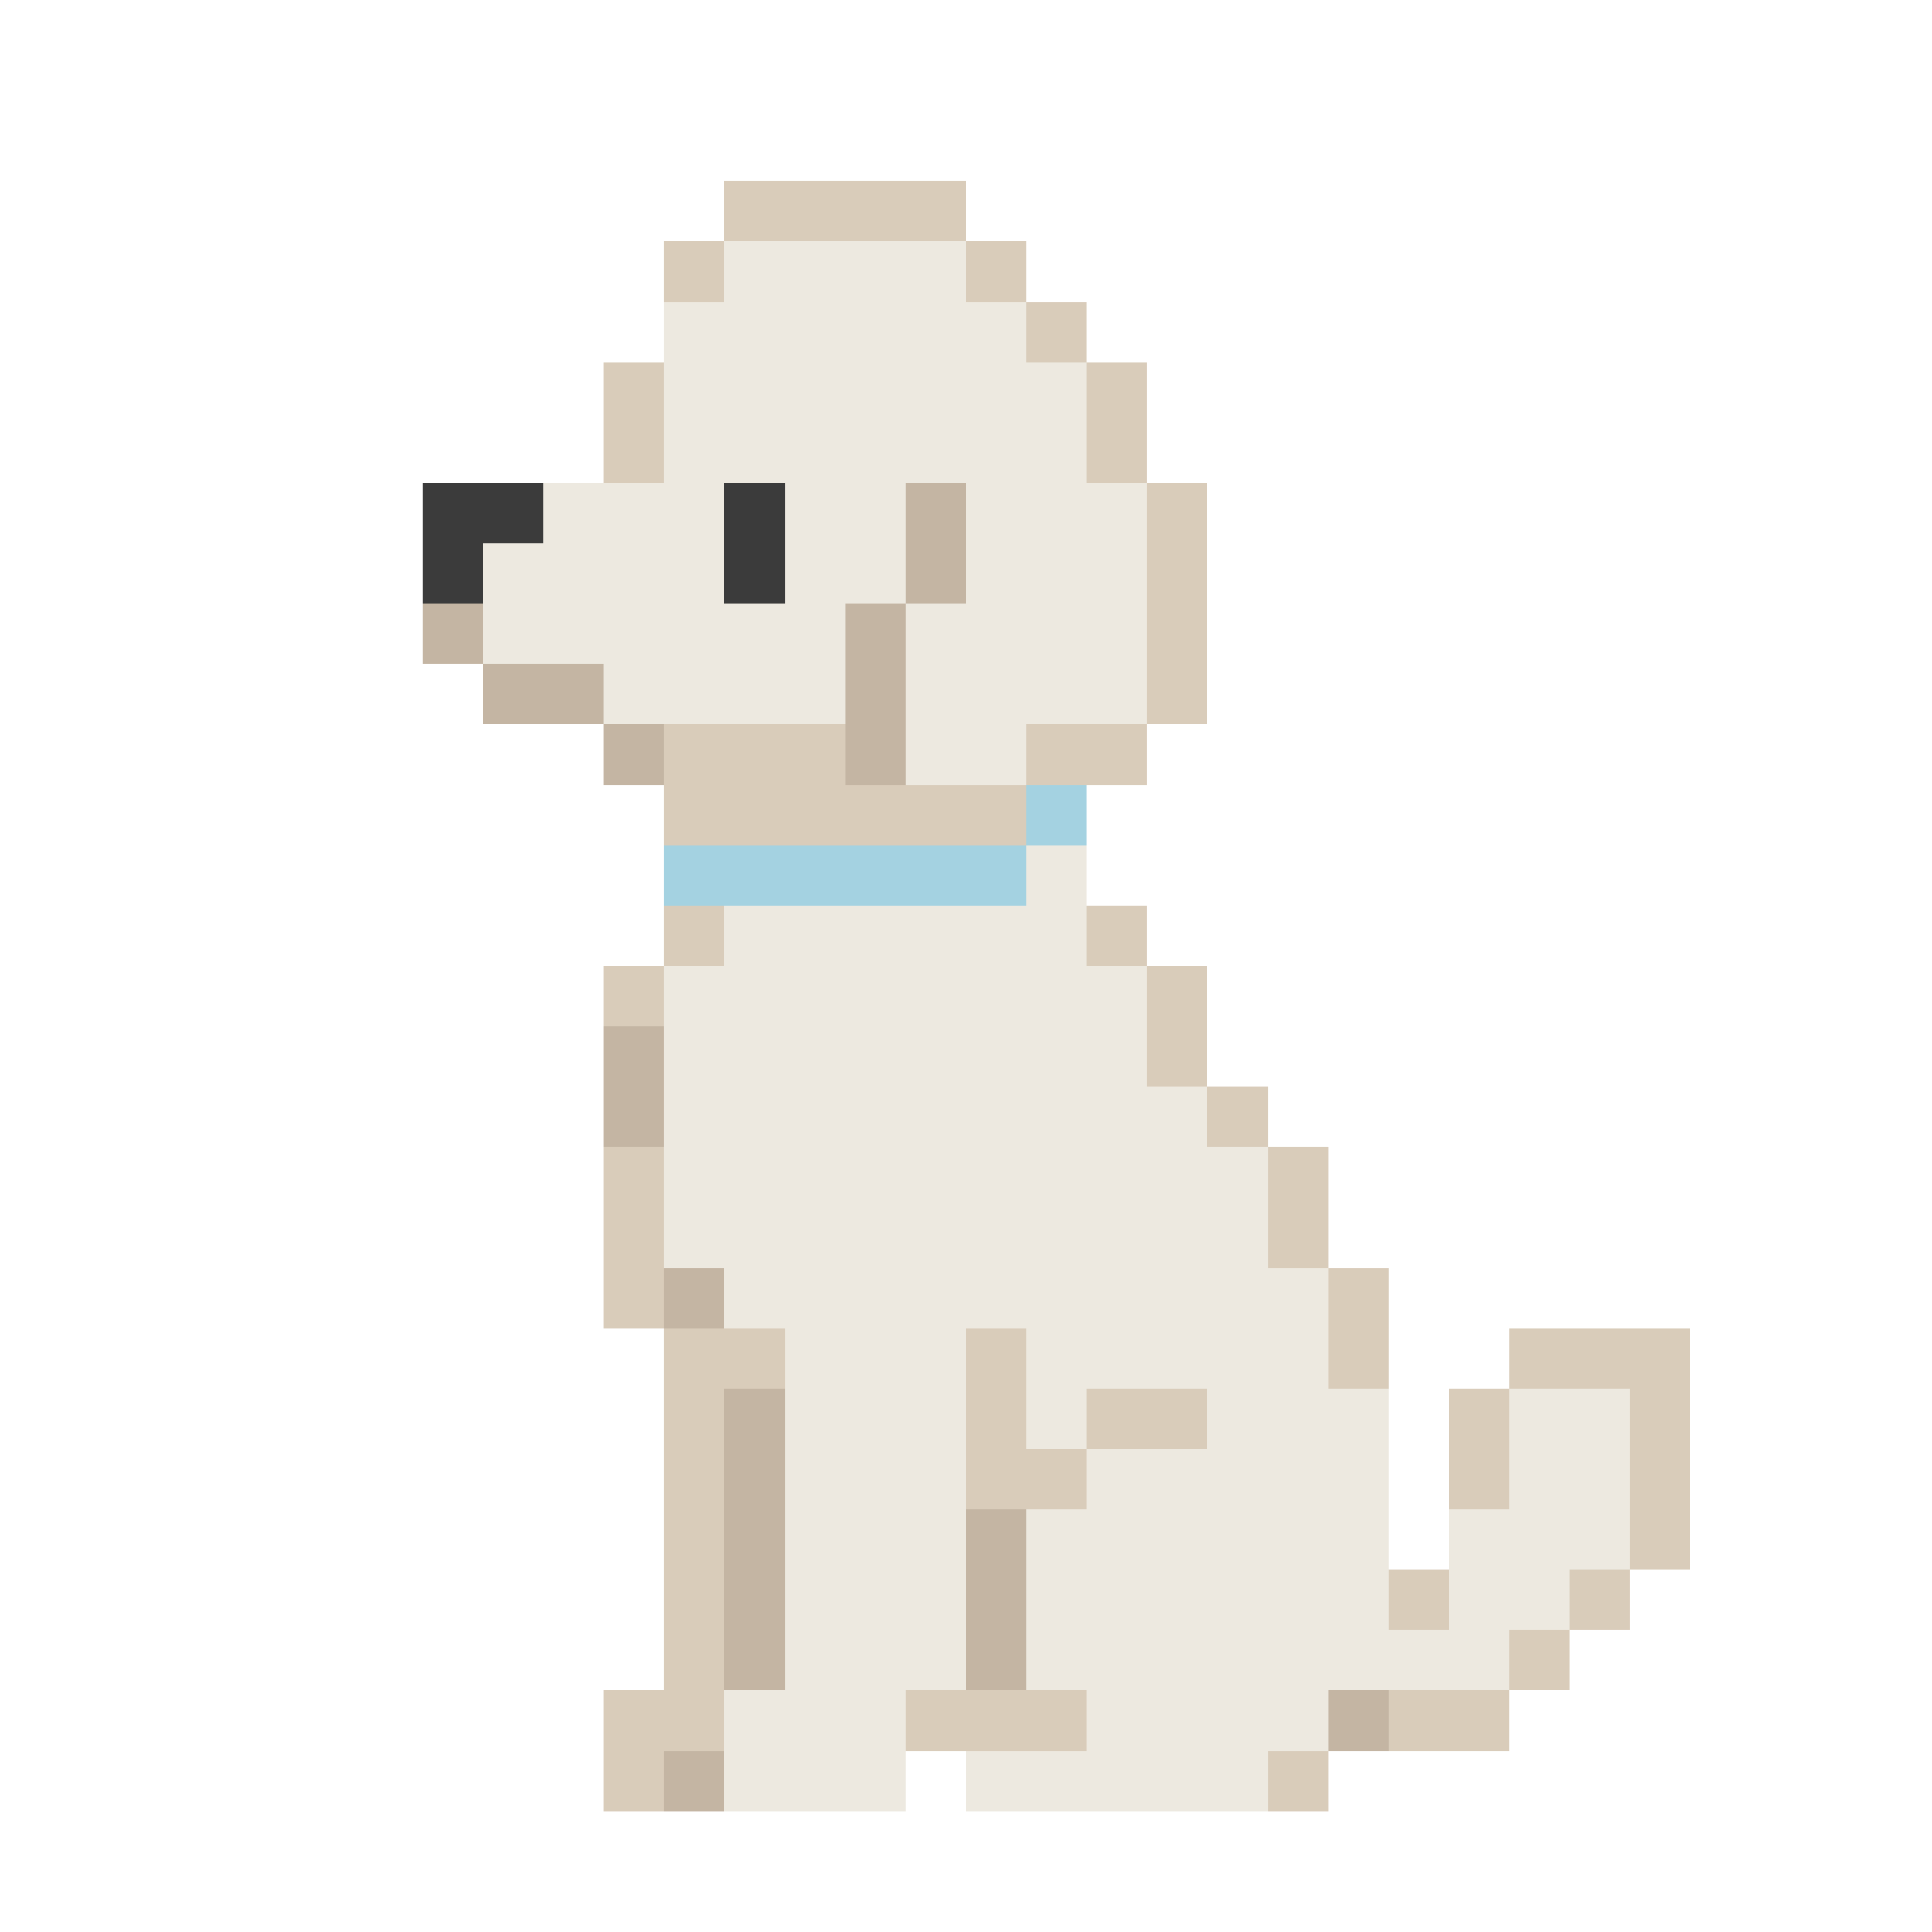 <?xml version="1.0" encoding="UTF-8" ?>
<svg version="1.1" width="32" height="32" xmlns="http://www.w3.org/2000/svg" shape-rendering="crispEdges">
<rect x="12" y="3" width="4" height="1" fill="#D9CCBA" />
<rect x="11" y="4" width="1" height="1" fill="#D9CCBA" />
<rect x="12" y="4" width="4" height="4" fill="#EDE9E0" />
<rect x="16" y="4" width="1" height="1" fill="#D9CCBA" />
<rect x="11" y="5" width="1" height="7" fill="#EDE9E0" />
<rect x="16" y="5" width="1" height="8" fill="#EDE9E0" />
<rect x="17" y="5" width="1" height="1" fill="#D9CCBA" />
<rect x="10" y="6" width="1" height="2" fill="#D9CCBA" />
<rect x="17" y="6" width="1" height="6" fill="#EDE9E0" />
<rect x="18" y="6" width="1" height="2" fill="#D9CCBA" />
<rect x="7" y="8" width="2" height="1" fill="#3B3B3B" />
<rect x="9" y="8" width="2" height="3" fill="#EDE9E0" />
<rect x="12" y="8" width="1" height="2" fill="#3B3B3B" />
<rect x="13" y="8" width="2" height="2" fill="#EDE9E0" />
<rect x="15" y="8" width="1" height="2" fill="#C4B5A3" />
<rect x="18" y="8" width="1" height="4" fill="#EDE9E0" />
<rect x="19" y="8" width="1" height="4" fill="#D9CCBA" />
<rect x="7" y="9" width="1" height="1" fill="#3B3B3B" />
<rect x="8" y="9" width="1" height="2" fill="#EDE9E0" />
<rect x="7" y="10" width="1" height="1" fill="#C4B5A3" />
<rect x="12" y="10" width="2" height="2" fill="#EDE9E0" />
<rect x="14" y="10" width="1" height="3" fill="#C4B5A3" />
<rect x="15" y="10" width="1" height="3" fill="#EDE9E0" />
<rect x="8" y="11" width="2" height="1" fill="#C4B5A3" />
<rect x="10" y="11" width="1" height="1" fill="#EDE9E0" />
<rect x="10" y="12" width="1" height="1" fill="#C4B5A3" />
<rect x="11" y="12" width="3" height="2" fill="#D9CCBA" />
<rect x="17" y="12" width="2" height="1" fill="#D9CCBA" />
<rect x="14" y="13" width="3" height="1" fill="#D9CCBA" />
<rect x="17" y="13" width="1" height="1" fill="#A4D2E1" />
<rect x="11" y="14" width="6" height="1" fill="#A4D2E1" />
<rect x="17" y="14" width="1" height="10" fill="#EDE9E0" />
<rect x="11" y="15" width="1" height="1" fill="#D9CCBA" />
<rect x="12" y="15" width="5" height="7" fill="#EDE9E0" />
<rect x="18" y="15" width="1" height="1" fill="#D9CCBA" />
<rect x="10" y="16" width="1" height="1" fill="#D9CCBA" />
<rect x="11" y="16" width="1" height="5" fill="#EDE9E0" />
<rect x="18" y="16" width="1" height="7" fill="#EDE9E0" />
<rect x="19" y="16" width="1" height="2" fill="#D9CCBA" />
<rect x="10" y="17" width="1" height="2" fill="#C4B5A3" />
<rect x="19" y="18" width="1" height="5" fill="#EDE9E0" />
<rect x="20" y="18" width="1" height="1" fill="#D9CCBA" />
<rect x="10" y="19" width="1" height="3" fill="#D9CCBA" />
<rect x="20" y="19" width="1" height="11" fill="#EDE9E0" />
<rect x="21" y="19" width="1" height="2" fill="#D9CCBA" />
<rect x="11" y="21" width="1" height="1" fill="#C4B5A3" />
<rect x="21" y="21" width="1" height="8" fill="#EDE9E0" />
<rect x="22" y="21" width="1" height="2" fill="#D9CCBA" />
<rect x="11" y="22" width="2" height="1" fill="#D9CCBA" />
<rect x="13" y="22" width="3" height="6" fill="#EDE9E0" />
<rect x="16" y="22" width="1" height="3" fill="#D9CCBA" />
<rect x="25" y="22" width="3" height="1" fill="#D9CCBA" />
<rect x="11" y="23" width="1" height="6" fill="#D9CCBA" />
<rect x="12" y="23" width="1" height="5" fill="#C4B5A3" />
<rect x="18" y="23" width="2" height="1" fill="#D9CCBA" />
<rect x="22" y="23" width="1" height="5" fill="#EDE9E0" />
<rect x="24" y="23" width="1" height="2" fill="#D9CCBA" />
<rect x="25" y="23" width="2" height="3" fill="#EDE9E0" />
<rect x="27" y="23" width="1" height="3" fill="#D9CCBA" />
<rect x="17" y="24" width="1" height="1" fill="#D9CCBA" />
<rect x="18" y="24" width="2" height="6" fill="#EDE9E0" />
<rect x="16" y="25" width="1" height="3" fill="#C4B5A3" />
<rect x="17" y="25" width="1" height="3" fill="#EDE9E0" />
<rect x="24" y="25" width="1" height="3" fill="#EDE9E0" />
<rect x="23" y="26" width="1" height="1" fill="#D9CCBA" />
<rect x="25" y="26" width="1" height="1" fill="#EDE9E0" />
<rect x="26" y="26" width="1" height="1" fill="#D9CCBA" />
<rect x="23" y="27" width="1" height="1" fill="#EDE9E0" />
<rect x="25" y="27" width="1" height="1" fill="#D9CCBA" />
<rect x="10" y="28" width="1" height="2" fill="#D9CCBA" />
<rect x="12" y="28" width="3" height="2" fill="#EDE9E0" />
<rect x="15" y="28" width="3" height="1" fill="#D9CCBA" />
<rect x="22" y="28" width="1" height="1" fill="#C4B5A3" />
<rect x="23" y="28" width="2" height="1" fill="#D9CCBA" />
<rect x="11" y="29" width="1" height="1" fill="#C4B5A3" />
<rect x="16" y="29" width="2" height="1" fill="#EDE9E0" />
<rect x="21" y="29" width="1" height="1" fill="#D9CCBA" />
</svg>